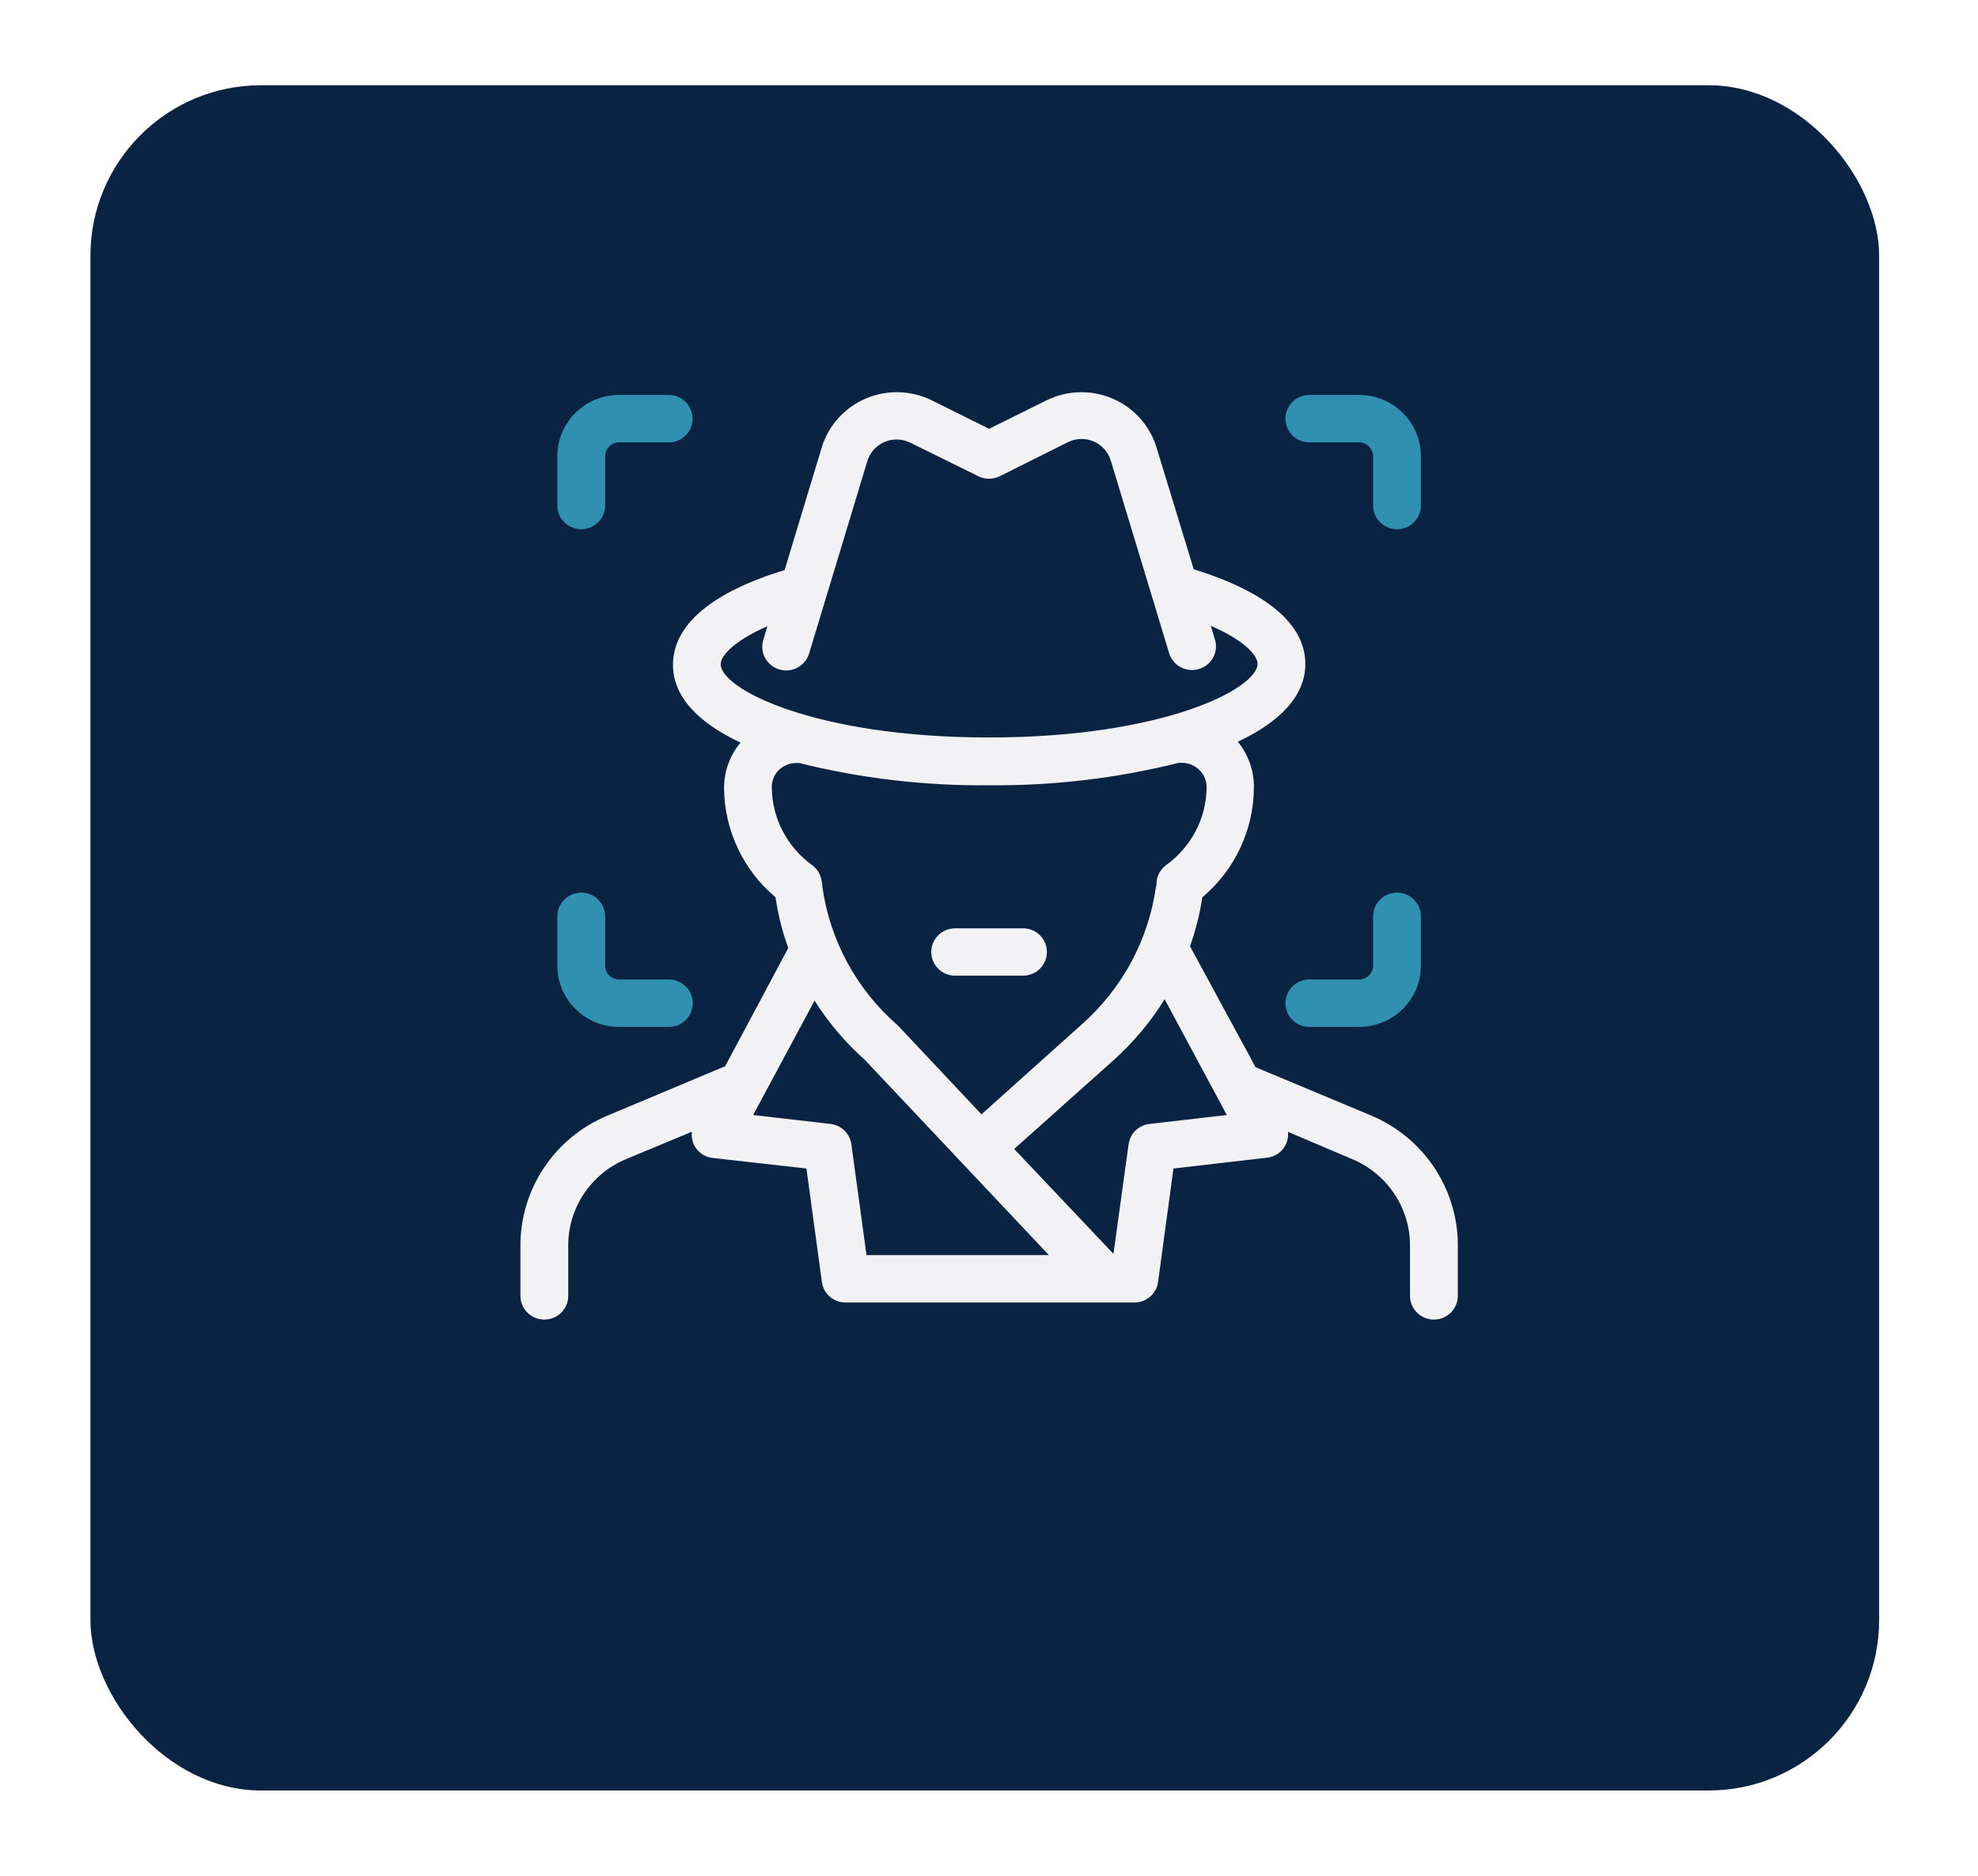 <svg width="116" height="110" viewBox="0 0 116 110" fill="none" xmlns="http://www.w3.org/2000/svg">
<g filter="url(#filter0_d_58_524)">
<rect x="5.303" y="1" width="104.9" height="100" rx="10" fill="#0A2342"/>
</g>
<path d="M56.018 57.218H59.995C60.769 57.218 61.397 56.596 61.397 55.828C61.397 55.06 60.769 54.438 59.995 54.438H56.018C55.243 54.438 54.615 55.06 54.615 55.828C54.615 56.596 55.243 57.218 56.018 57.218Z" fill="#F2F2F5"/>
<path d="M80.367 65.399L73.635 62.585L69.787 55.489C70.12 54.557 70.362 53.596 70.511 52.619C72.421 51.015 73.526 48.661 73.534 46.179C73.546 45.203 73.213 44.255 72.592 43.498C75.026 42.353 76.552 40.829 76.552 38.943C76.552 36.619 74.308 34.717 70.006 33.382L67.829 26.258C67.442 24.968 66.499 23.914 65.254 23.378C64.009 22.841 62.588 22.878 61.373 23.477L58.007 25.146L54.641 23.477C53.426 22.878 52.005 22.841 50.76 23.378C49.515 23.914 48.572 24.968 48.185 26.258L46.014 33.432C41.728 34.739 39.467 36.647 39.467 38.993C39.467 40.884 40.999 42.408 43.428 43.548C42.8 44.3 42.459 45.247 42.463 46.223C42.483 48.689 43.584 51.024 45.481 52.619C45.63 53.633 45.88 54.629 46.227 55.594L42.508 62.563H42.441L35.642 65.416C32.505 66.714 30.478 69.771 30.52 73.141V75.994C30.52 76.761 31.148 77.384 31.923 77.384C32.697 77.384 33.325 76.761 33.325 75.994V73.129C33.287 70.88 34.636 68.836 36.73 67.968L40.578 66.367C40.529 66.733 40.631 67.103 40.862 67.393C41.092 67.683 41.431 67.868 41.801 67.907L47.293 68.525L48.202 75.198C48.304 75.881 48.897 76.385 49.593 76.383H66.522C67.218 76.385 67.811 75.881 67.913 75.198L68.817 68.525L74.308 67.891C74.674 67.852 75.009 67.669 75.239 67.384C75.469 67.099 75.574 66.735 75.531 66.372L79.284 67.968C81.375 68.836 82.723 70.877 82.689 73.124V75.994C82.689 76.761 83.317 77.384 84.091 77.384C84.866 77.384 85.494 76.761 85.494 75.994V73.141C85.541 69.764 83.511 66.699 80.367 65.399ZM42.267 38.949C42.267 38.46 43.035 37.586 45.004 36.724L44.763 37.525C44.54 38.261 44.961 39.036 45.703 39.258C46.444 39.479 47.227 39.062 47.45 38.326L50.866 27.036C51.02 26.534 51.389 26.124 51.876 25.917C52.363 25.71 52.917 25.727 53.39 25.963L57.373 27.926C57.77 28.125 58.238 28.125 58.635 27.926L62.618 25.935C63.091 25.697 63.646 25.68 64.133 25.887C64.621 26.094 64.99 26.505 65.142 27.009L68.564 38.304C68.787 39.039 69.57 39.456 70.312 39.235C71.054 39.014 71.474 38.239 71.251 37.503L71.01 36.702C72.979 37.553 73.748 38.432 73.748 38.927C73.748 40.395 68.194 43.248 58.007 43.248C47.82 43.248 42.267 40.417 42.267 38.949ZM45.262 46.179C45.252 45.801 45.398 45.436 45.666 45.167C45.937 44.898 46.304 44.746 46.687 44.744C46.745 44.748 46.803 44.748 46.861 44.744C50.505 45.651 54.251 46.09 58.007 46.051C61.758 46.085 65.499 45.642 69.136 44.733C69.194 44.736 69.252 44.736 69.31 44.733C69.701 44.734 70.075 44.89 70.348 45.167C70.617 45.431 70.767 45.792 70.763 46.168C70.748 47.975 69.867 49.668 68.39 50.728C68.075 50.959 67.872 51.31 67.829 51.696C67.829 51.796 67.829 51.907 67.79 52.013C67.348 55.13 65.803 57.99 63.431 60.082L57.558 65.349L52.7 60.182L52.611 60.099C50.227 58.011 48.673 55.147 48.23 52.024C48.23 51.913 48.217 51.805 48.19 51.701C48.148 51.315 47.944 50.964 47.629 50.734C46.156 49.673 45.278 47.983 45.262 46.179ZM49.929 67.106C49.844 66.476 49.338 65.984 48.701 65.911L44.168 65.388L47.77 58.681C48.584 59.967 49.575 61.135 50.715 62.151L61.513 73.602H50.816L49.929 67.106ZM67.414 65.911C66.777 65.984 66.271 66.476 66.186 67.106L65.299 73.53L59.477 67.379L65.299 62.179C66.466 61.133 67.477 59.927 68.301 58.597L71.947 65.388L67.414 65.911Z" fill="#F2F2F5"/>
<path d="M83.329 26.754C83.329 24.769 81.706 23.161 79.705 23.161H76.788C76.013 23.161 75.385 23.783 75.385 24.551C75.385 25.319 76.013 25.942 76.788 25.942H79.705C80.157 25.942 80.524 26.305 80.524 26.754V29.645C80.524 30.413 81.152 31.036 81.926 31.036C82.701 31.036 83.329 30.413 83.329 29.645V26.754Z" fill="#2F90B0"/>
<path d="M40.617 24.551C40.617 23.783 39.989 23.161 39.214 23.161H36.297C34.3 23.167 32.685 24.774 32.685 26.754V29.645C32.685 30.413 33.313 31.036 34.087 31.036C34.862 31.036 35.489 30.413 35.489 29.645V26.754C35.489 26.538 35.576 26.332 35.729 26.179C35.883 26.027 36.091 25.942 36.309 25.942H39.225C39.996 25.936 40.617 25.315 40.617 24.551Z" fill="#2F90B0"/>
<path d="M34.087 52.346C33.313 52.346 32.685 52.969 32.685 53.736V56.629C32.685 58.613 34.307 60.221 36.309 60.221H39.225C40 60.221 40.628 59.599 40.628 58.831C40.628 58.063 40 57.44 39.225 57.44H36.309C36.091 57.44 35.883 57.355 35.729 57.203C35.576 57.05 35.489 56.844 35.489 56.629V53.736C35.489 53.368 35.342 53.014 35.079 52.753C34.816 52.493 34.459 52.346 34.087 52.346Z" fill="#2F90B0"/>
<path d="M81.926 52.346C81.152 52.346 80.524 52.969 80.524 53.736V56.629C80.524 57.077 80.157 57.44 79.705 57.44H76.788C76.013 57.44 75.385 58.063 75.385 58.831C75.385 59.599 76.013 60.221 76.788 60.221H79.705C80.666 60.221 81.588 59.843 82.267 59.169C82.947 58.495 83.329 57.581 83.329 56.629V53.736C83.329 53.368 83.181 53.014 82.918 52.753C82.655 52.493 82.298 52.346 81.926 52.346Z" fill="#2F90B0"/>
<defs>
<filter id="filter0_d_58_524" x="0.303" y="0" width="114.9" height="110" filterUnits="userSpaceOnUse" color-interpolation-filters="sRGB">
<feFlood flood-opacity="0" result="BackgroundImageFix"/>
<feColorMatrix in="SourceAlpha" type="matrix" values="0 0 0 0 0 0 0 0 0 0 0 0 0 0 0 0 0 0 127 0" result="hardAlpha"/>
<feOffset dy="4"/>
<feGaussianBlur stdDeviation="2.5"/>
<feComposite in2="hardAlpha" operator="out"/>
<feColorMatrix type="matrix" values="0 0 0 0 0 0 0 0 0 0 0 0 0 0 0 0 0 0 0.19 0"/>
<feBlend mode="normal" in2="BackgroundImageFix" result="effect1_dropShadow_58_524"/>
<feBlend mode="normal" in="SourceGraphic" in2="effect1_dropShadow_58_524" result="shape"/>
</filter>
</defs>
</svg>
